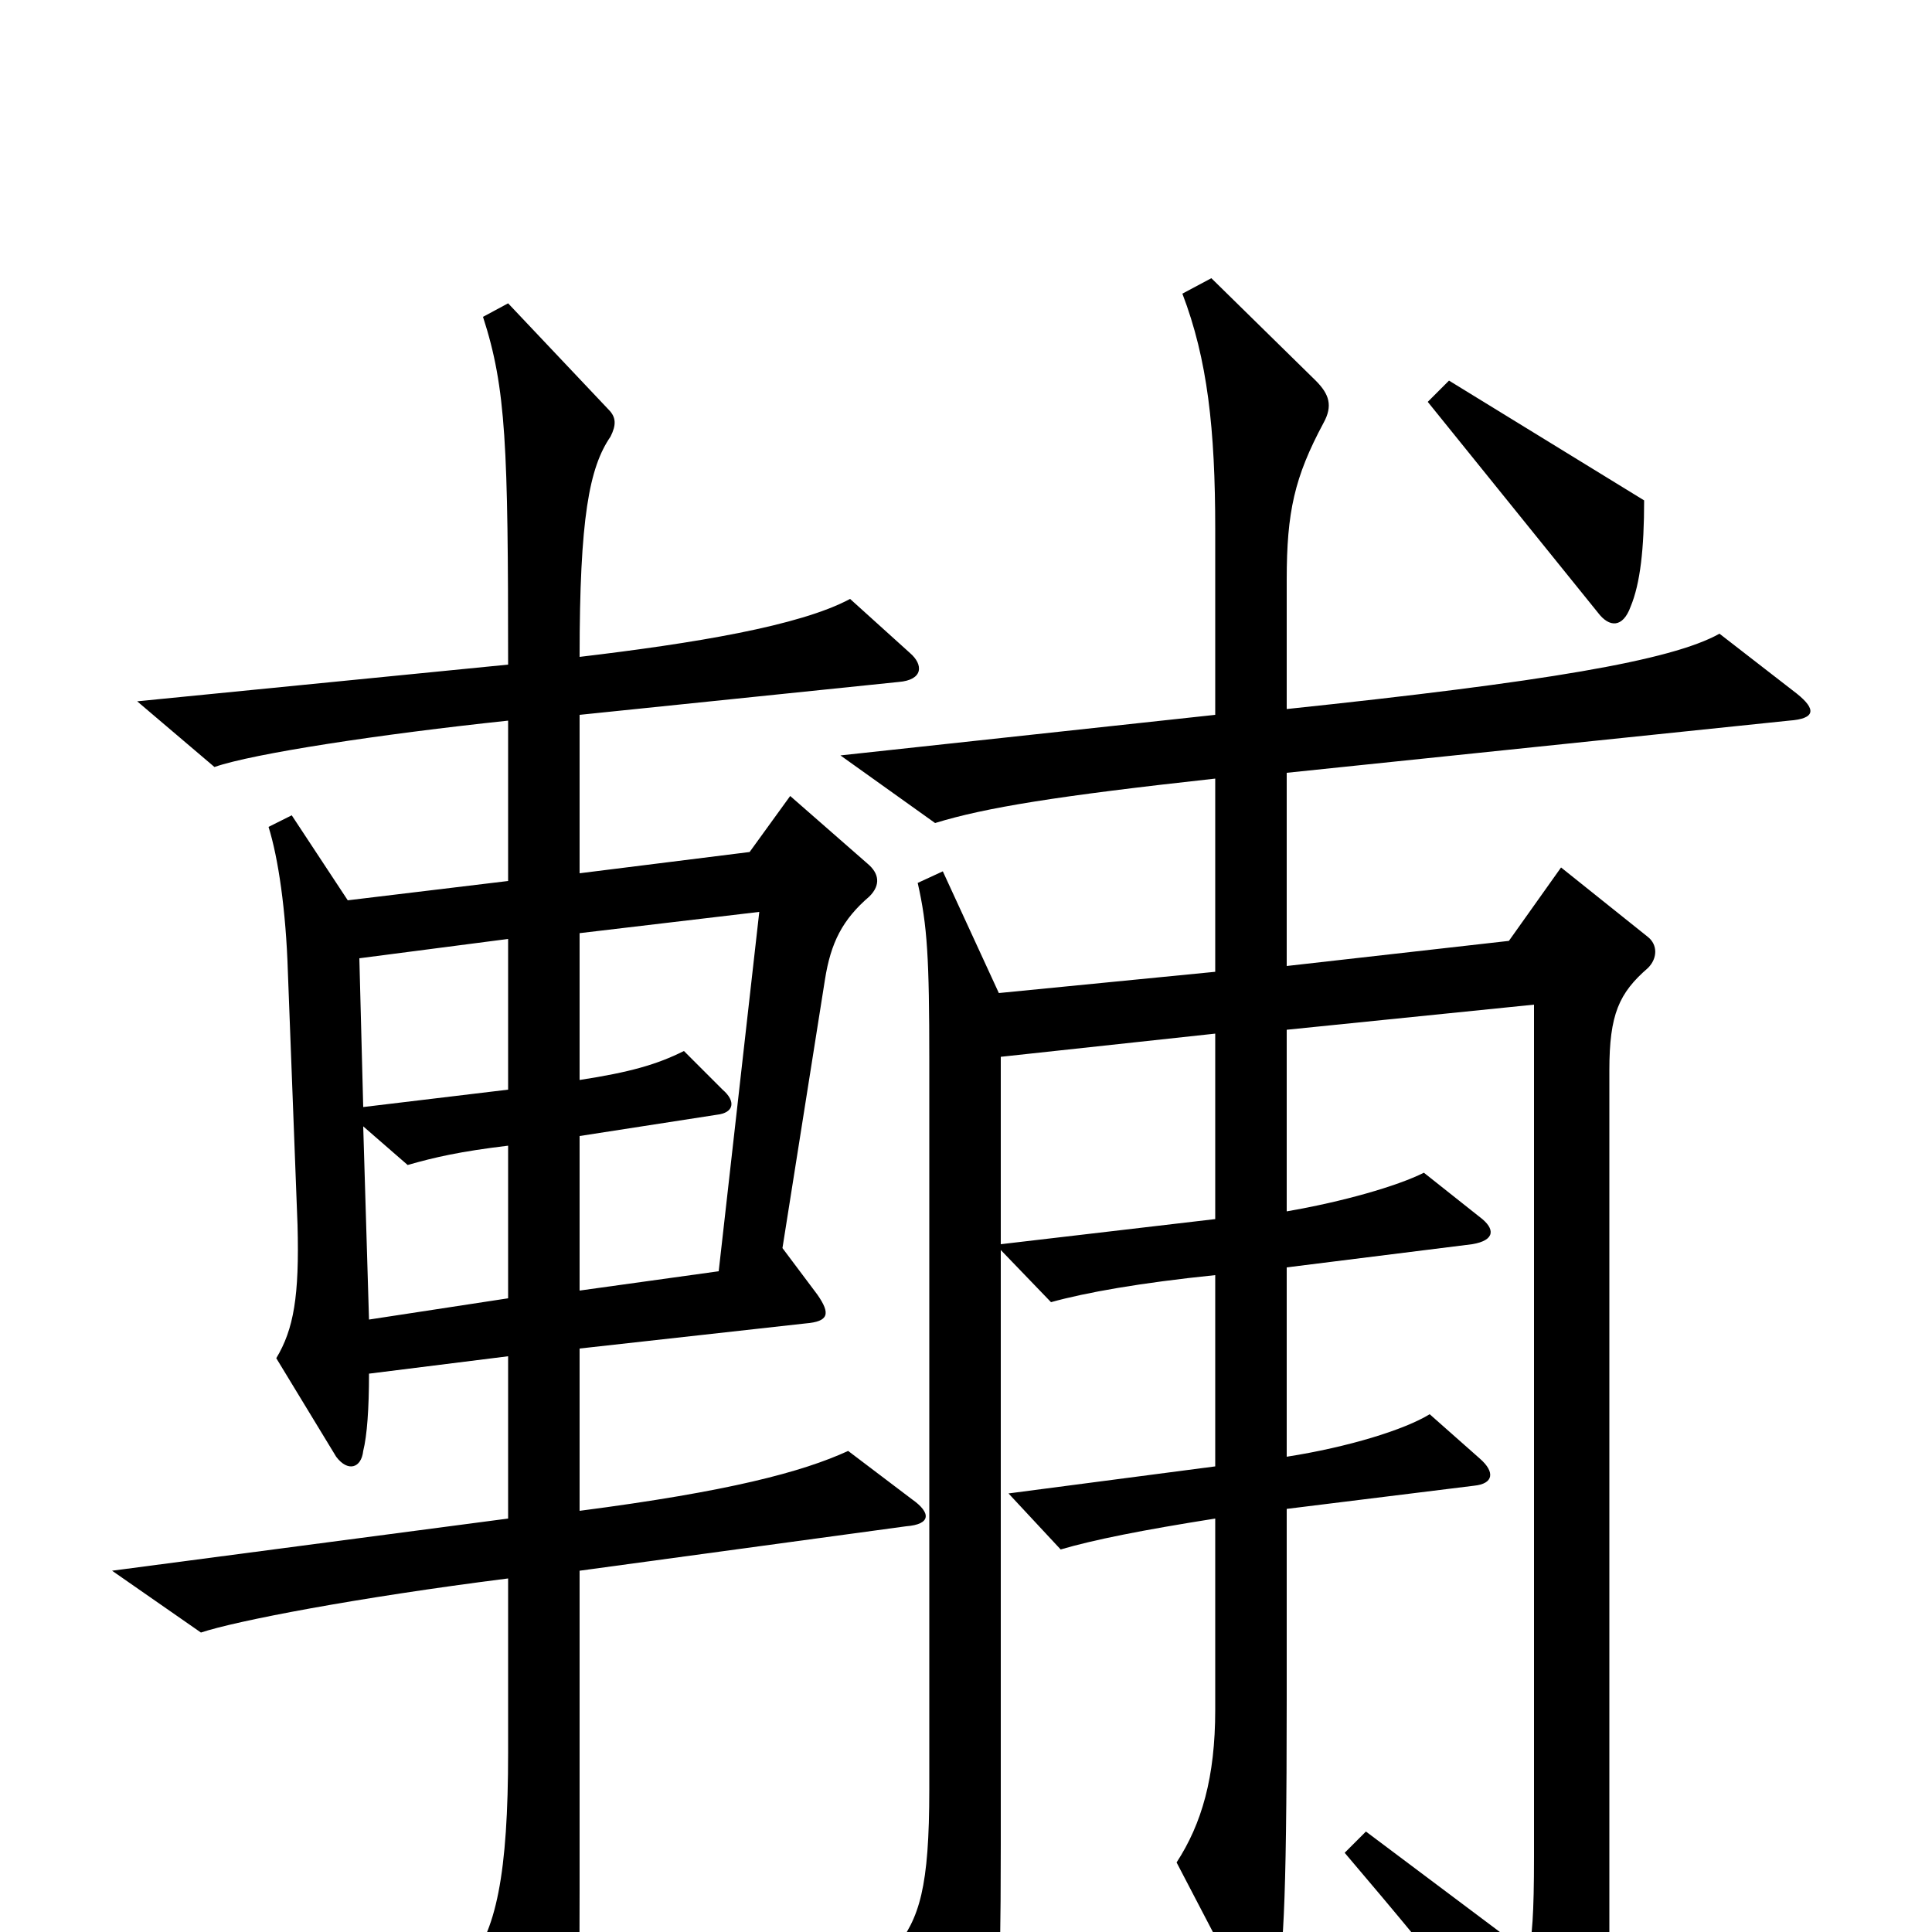 <svg xmlns="http://www.w3.org/2000/svg" viewBox="0 -1000 1000 1000">
	<path fill="#000000" d="M851 -741L750 -803L739 -792L827 -683C833 -675 840 -675 844 -686C849 -698 851 -716 851 -741ZM472 -224L439 -249C415 -238 377 -228 300 -218V-302L417 -315C429 -316 430 -320 423 -330L405 -354L427 -493C430 -512 436 -524 450 -536C456 -542 455 -548 449 -553L409 -588L388 -559L300 -548V-630L465 -647C478 -648 478 -656 471 -662L440 -690C414 -676 359 -667 300 -660C300 -732 305 -758 316 -774C319 -780 319 -784 315 -788L263 -843L250 -836C262 -799 263 -769 263 -656L71 -637L111 -603C131 -610 197 -620 263 -627V-544L180 -534L151 -578L139 -572C144 -556 148 -529 149 -497L154 -366C155 -329 152 -312 143 -297L174 -246C180 -238 187 -240 188 -249C190 -257 191 -271 191 -289L263 -298V-214L58 -187L104 -155C122 -161 184 -173 263 -183V-93C263 -31 257 1 241 18L279 87C286 100 292 99 295 85C299 69 300 43 300 -22V-187L469 -210C482 -211 482 -217 472 -224ZM263 -436L188 -427L186 -504L263 -514ZM393 -528L372 -342L300 -332V-412L371 -423C380 -424 381 -430 374 -436L354 -456C340 -449 326 -445 300 -441V-517ZM263 -328L191 -317L188 -417L211 -397C225 -401 238 -404 263 -407ZM518 -356V-453L629 -465V-369ZM518 -353L544 -326C562 -331 590 -336 629 -340V-241L522 -227L549 -198C566 -203 591 -208 629 -214V-115C629 -80 622 -56 609 -36L645 33C652 45 657 44 660 33C664 13 666 -8 666 -121V-219L763 -231C773 -232 774 -238 766 -245L740 -268C727 -260 698 -251 666 -246V-344L762 -356C774 -358 774 -364 766 -370L737 -393C723 -386 695 -378 666 -373V-467L794 -480V-39C794 -9 793 3 791 11L707 -52L696 -41C753 26 771 50 801 93C805 100 813 101 816 93C829 61 833 46 833 1V-446C833 -475 838 -486 853 -499C858 -504 858 -511 853 -515L808 -551L781 -513L666 -500V-600L926 -627C940 -628 940 -633 930 -641L890 -672C865 -658 799 -647 666 -633V-700C666 -735 670 -753 685 -781C690 -790 688 -796 681 -803L627 -856L612 -848C625 -814 629 -778 629 -726V-630L435 -609L484 -574C510 -582 547 -588 629 -597V-497L517 -486L488 -549L475 -543C480 -521 481 -504 481 -451V-74C481 -23 476 -7 463 9L497 80C504 93 509 93 512 79C516 67 518 38 518 -45Z"/>
</svg>